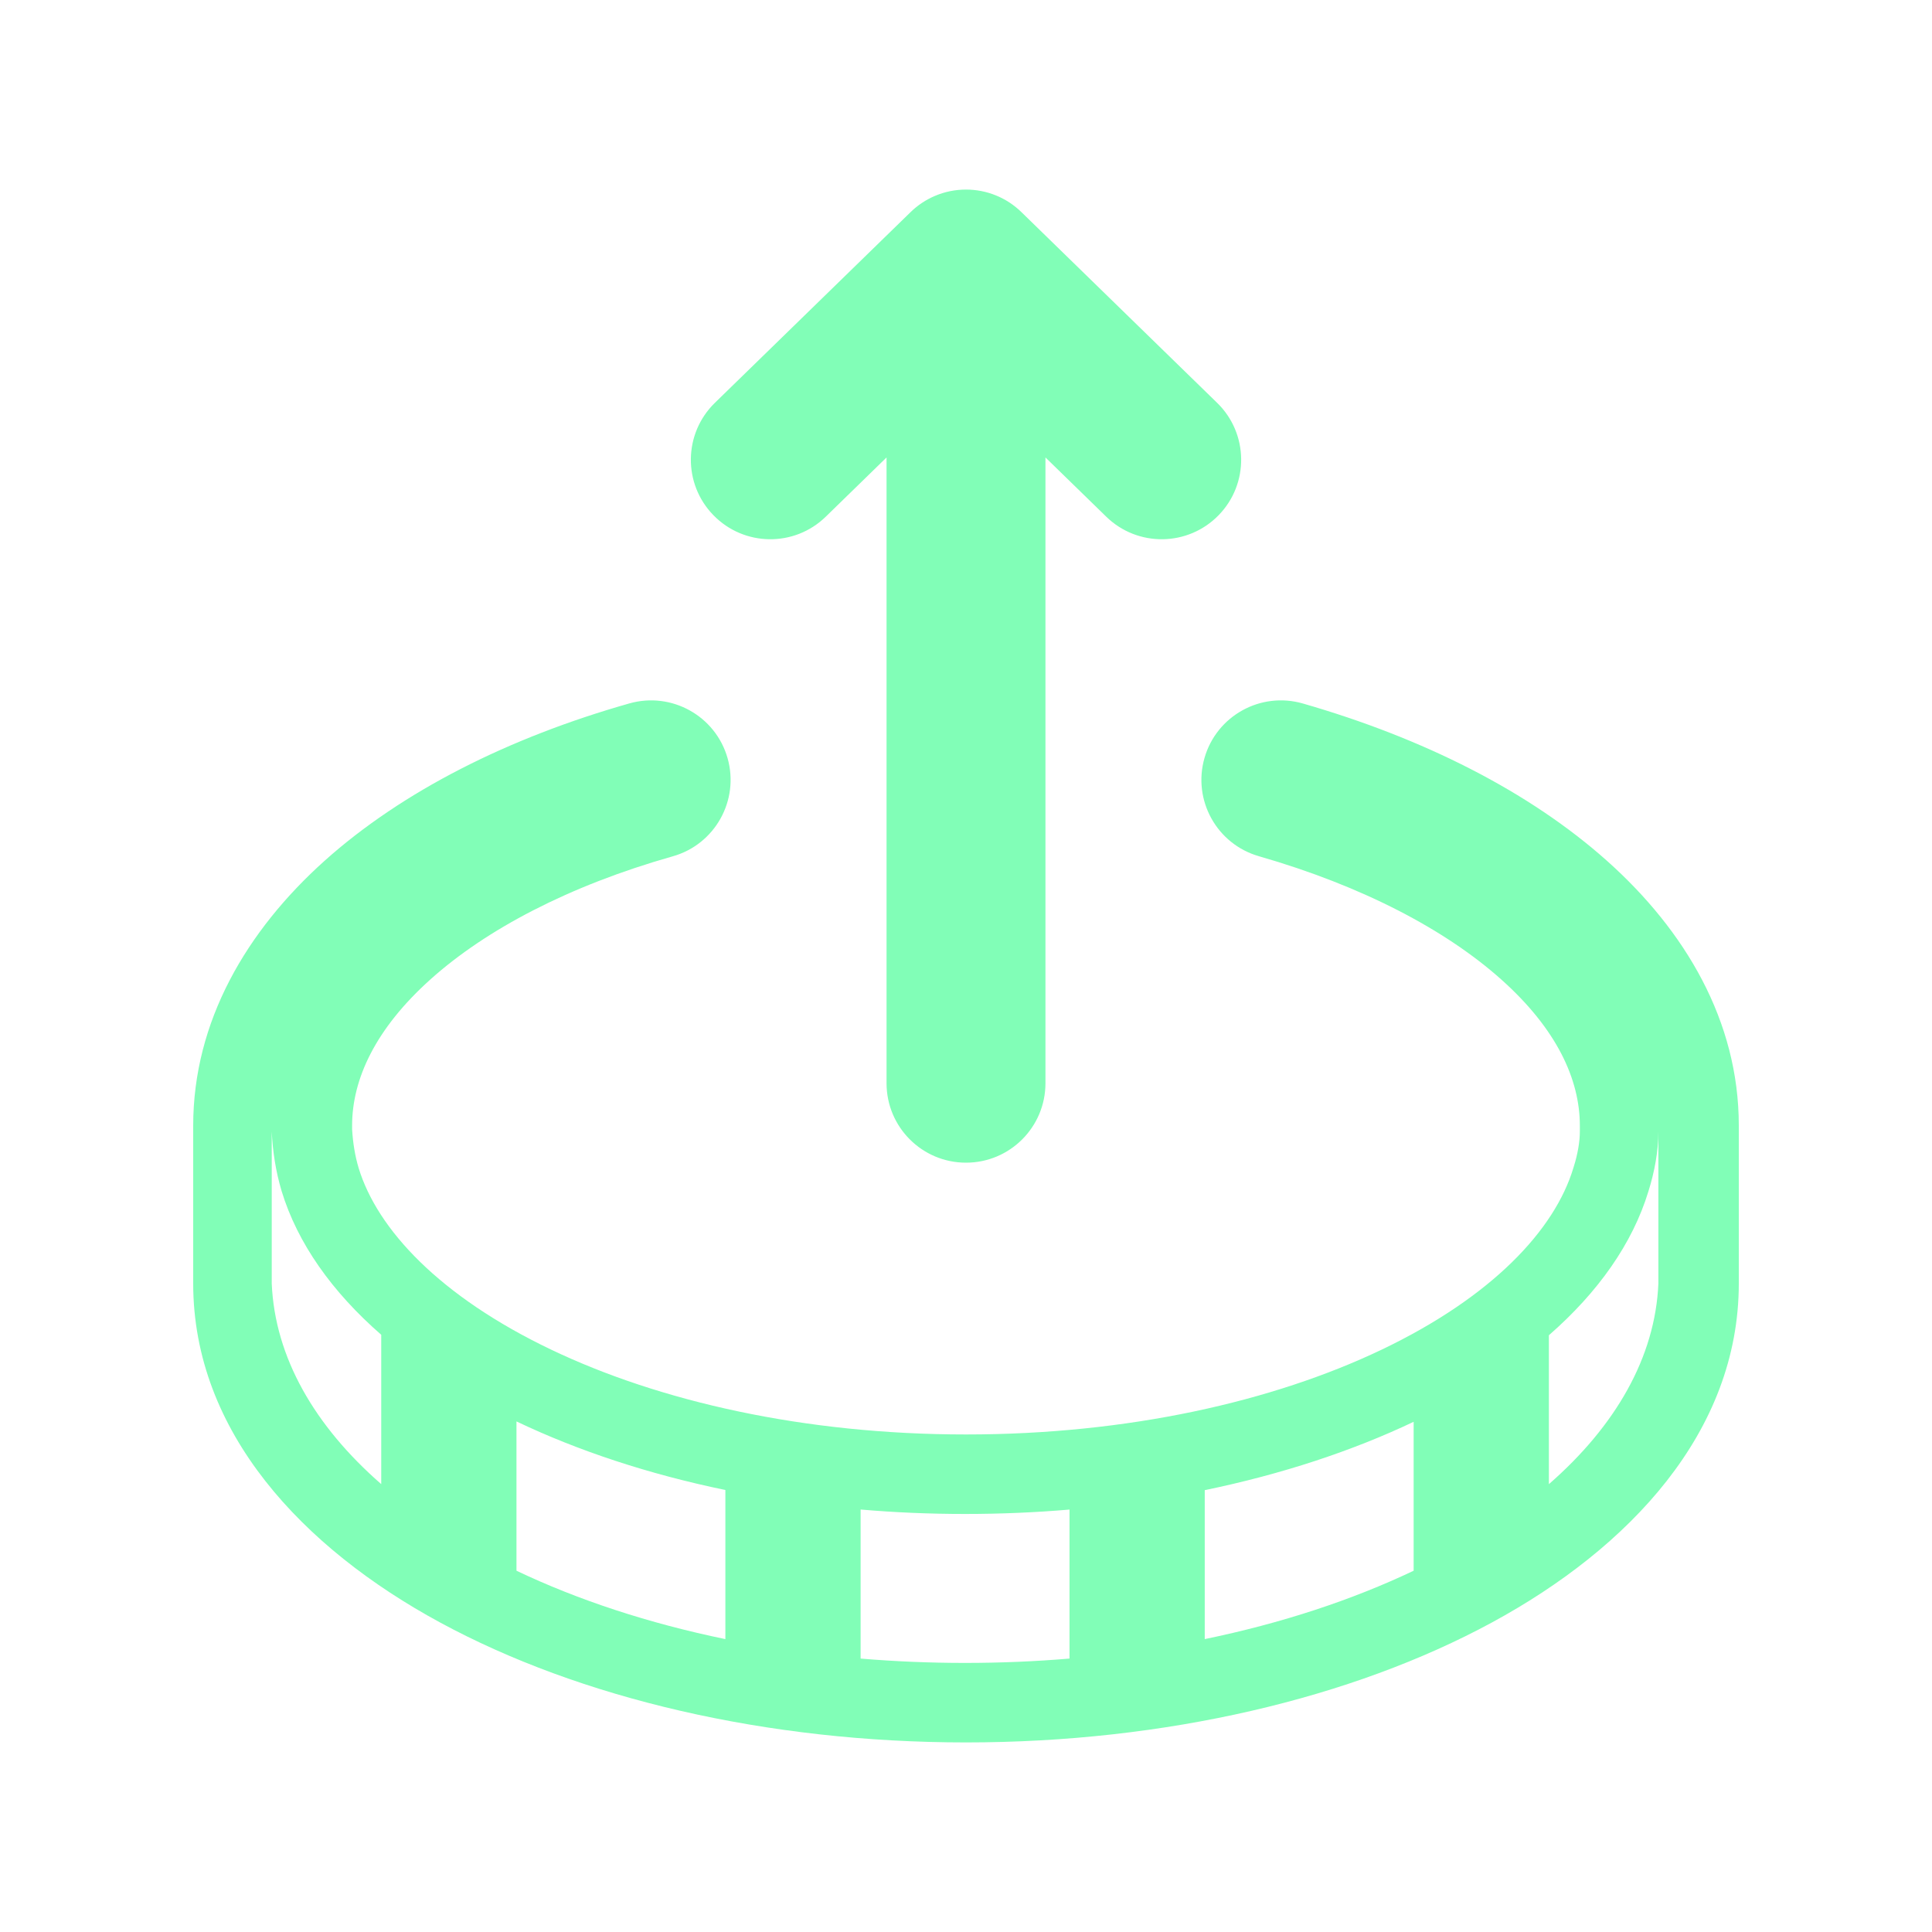<svg width="40" height="40" viewBox="0 0 40 40" fill="none" xmlns="http://www.w3.org/2000/svg">
<path fill-rule="evenodd" clip-rule="evenodd" d="M25.2 8.341L21.157 4.401C20.837 4.084 20.419 3.925 20 3.925C19.773 3.925 19.556 3.971 19.359 4.055C19.172 4.134 18.996 4.249 18.843 4.401L14.8 8.341C14.15 8.975 14.136 10.017 14.771 10.667C15.405 11.318 16.446 11.332 17.097 10.697L18.355 9.471V22.427C18.355 23.335 19.091 24.072 20 24.072C20.909 24.072 21.645 23.335 21.645 22.427V9.471L22.903 10.697C23.554 11.332 24.596 11.318 25.23 10.667C25.864 10.017 25.851 8.975 25.2 8.341ZM26.974 14.565C26.101 14.314 25.189 14.818 24.938 15.692C24.687 16.565 25.191 17.476 26.064 17.727C28.22 18.347 29.937 19.256 31.084 20.281C32.226 21.301 32.709 22.344 32.709 23.305V23.427C32.709 23.632 32.666 23.894 32.58 24.165L32.574 24.184C32.188 25.462 30.897 26.849 28.602 27.945C26.351 29.019 23.35 29.699 20 29.699C16.652 29.699 13.651 29.015 11.399 27.937C9.104 26.839 7.813 25.453 7.426 24.185C7.35 23.932 7.307 23.666 7.29 23.381V23.303C7.29 22.341 7.775 21.295 8.918 20.272C10.063 19.246 11.778 18.338 13.929 17.729C14.803 17.482 15.311 16.572 15.064 15.698C14.816 14.824 13.907 14.316 13.032 14.563C10.535 15.271 8.333 16.378 6.722 17.82C5.109 19.266 4 21.142 4 23.305V23.427V26.573C4 29.654 6.277 32.055 9.108 33.59C12.002 35.16 15.871 36.075 20 36.075C24.129 36.075 27.998 35.16 30.892 33.59C33.723 32.055 36 29.654 36 26.573V23.427V23.425V23.303C36 21.138 34.89 19.269 33.276 17.827C31.667 16.389 29.466 15.282 26.974 14.565ZM5.626 23.427V26.573C5.691 28.102 6.514 29.525 7.893 30.727V27.635C6.874 26.747 6.16 25.74 5.831 24.661C5.708 24.25 5.646 23.838 5.626 23.427ZM15.018 33.936C13.424 33.607 11.963 33.125 10.693 32.52V29.429C11.963 30.035 13.424 30.519 15.018 30.849V33.936ZM17.818 34.339C18.523 34.398 19.245 34.429 19.98 34.429C20.715 34.429 21.438 34.398 22.143 34.339V31.254C21.438 31.314 20.715 31.345 19.98 31.345C19.245 31.345 18.523 31.314 17.818 31.253V34.339ZM29.268 32.52C27.997 33.125 26.537 33.607 24.943 33.936V30.852C26.536 30.523 27.997 30.041 29.268 29.437V32.52ZM32.068 30.728C33.447 29.525 34.27 28.102 34.335 26.573V23.427C34.335 23.838 34.253 24.27 34.13 24.661C33.801 25.746 33.086 26.756 32.068 27.645V30.728Z" fill="#81FEB7"/>
</svg>
